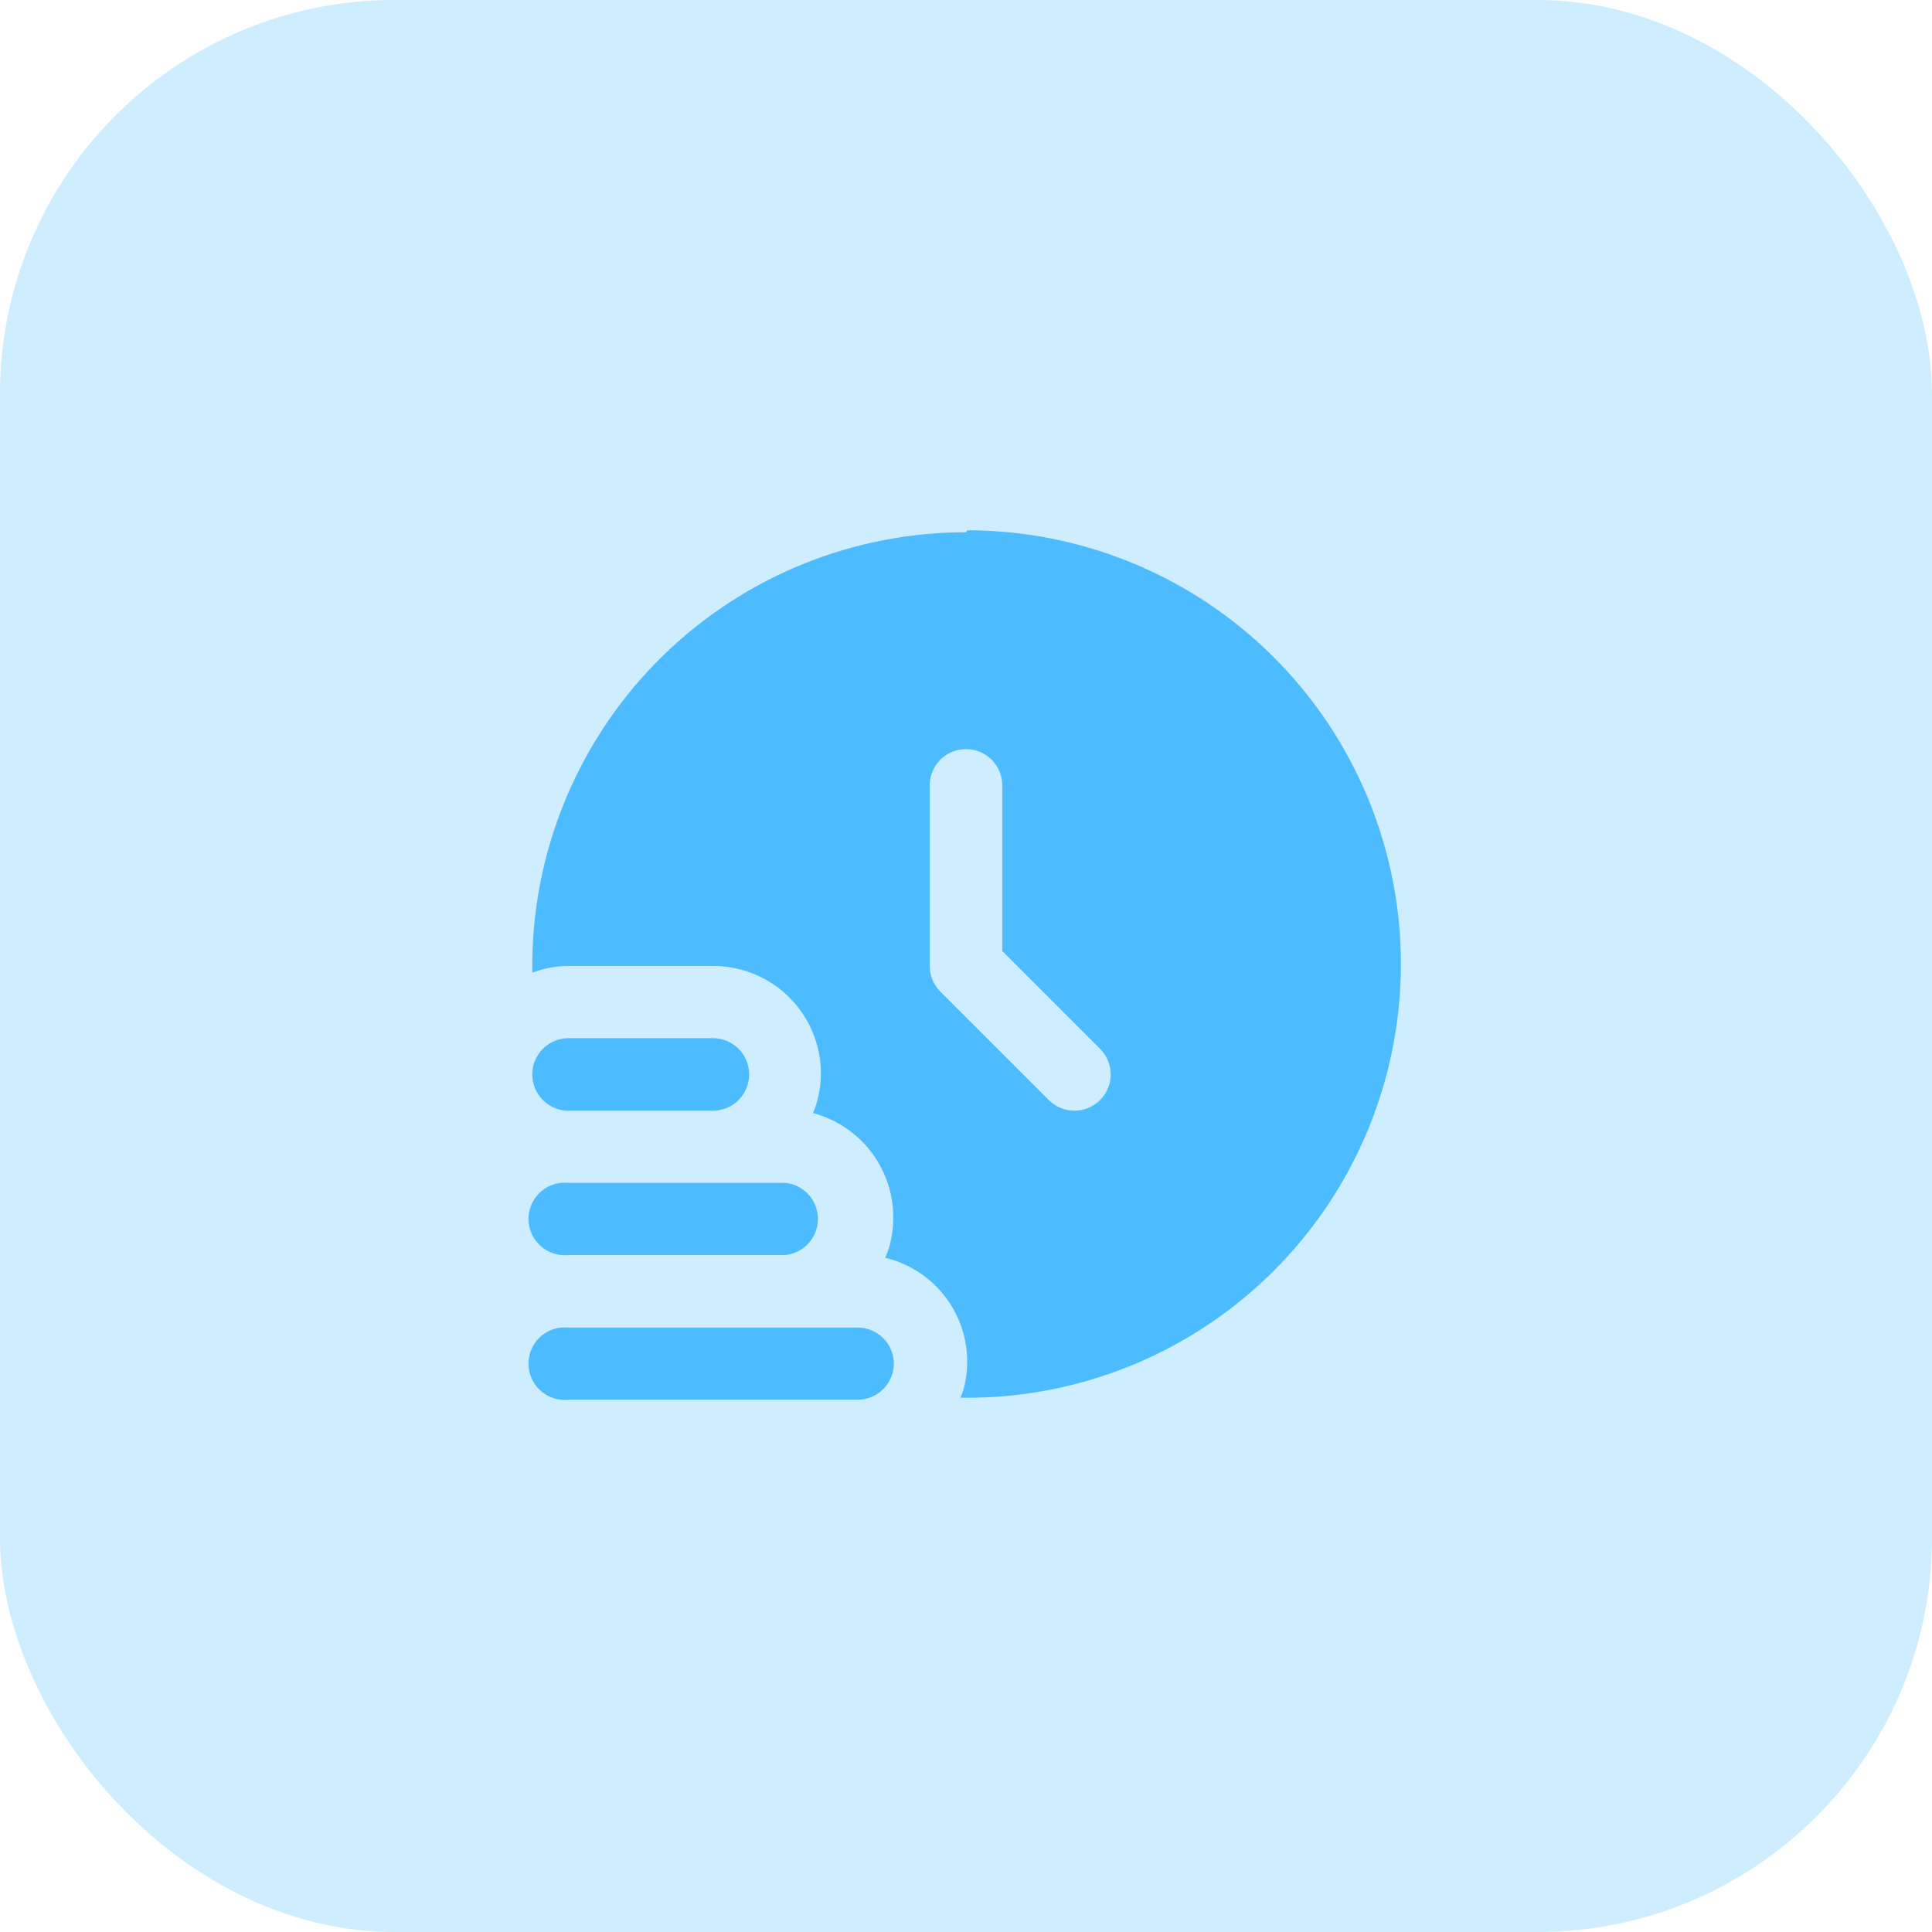 <svg xmlns="http://www.w3.org/2000/svg" viewBox="0 0 49 49"><defs><style>.cls-1{fill:#ceedff;}.cls-2{fill:#4dbcfe;}</style></defs><g id="Layer_2" data-name="Layer 2"><g id="Layer_1-2" data-name="Layer 1"><rect class="cls-1" width="49" height="49" rx="10"/><path class="cls-2" d="M22.67,34.58a.92.92,0,0,1-.92.92H14.42a.92.92,0,1,1,0-1.83h7.33A.92.92,0,0,1,22.67,34.58Z"/><path class="cls-2" d="M14.42,31.83h5.5a.92.92,0,0,0,0-1.83h-5.5a.92.92,0,1,0,0,1.83Z"/><path class="cls-2" d="M14.42,28.17h3.66a.92.92,0,0,0,0-1.84H14.42a.92.92,0,1,0,0,1.84Z"/><path class="cls-2" d="M24.5,13.5a11,11,0,0,0-11,11c0,.06,0,.11,0,.17a2.58,2.58,0,0,1,.91-.17h3.66a2.73,2.73,0,0,1,2.75,2.73,2.64,2.64,0,0,1-.2,1,2.74,2.74,0,0,1,1.95,3.33,2,2,0,0,1-.12.34,2.71,2.71,0,0,1,2,3.29,2,2,0,0,1-.09.26h.17a11,11,0,0,0,0-22Zm3.4,14.4a.92.92,0,0,1-1.3,0l-2.75-2.75a.93.93,0,0,1-.27-.65V19.92a.92.92,0,0,1,1.84,0v4.2L27.9,26.6a.92.92,0,0,1,0,1.3Z"/></g></g></svg>